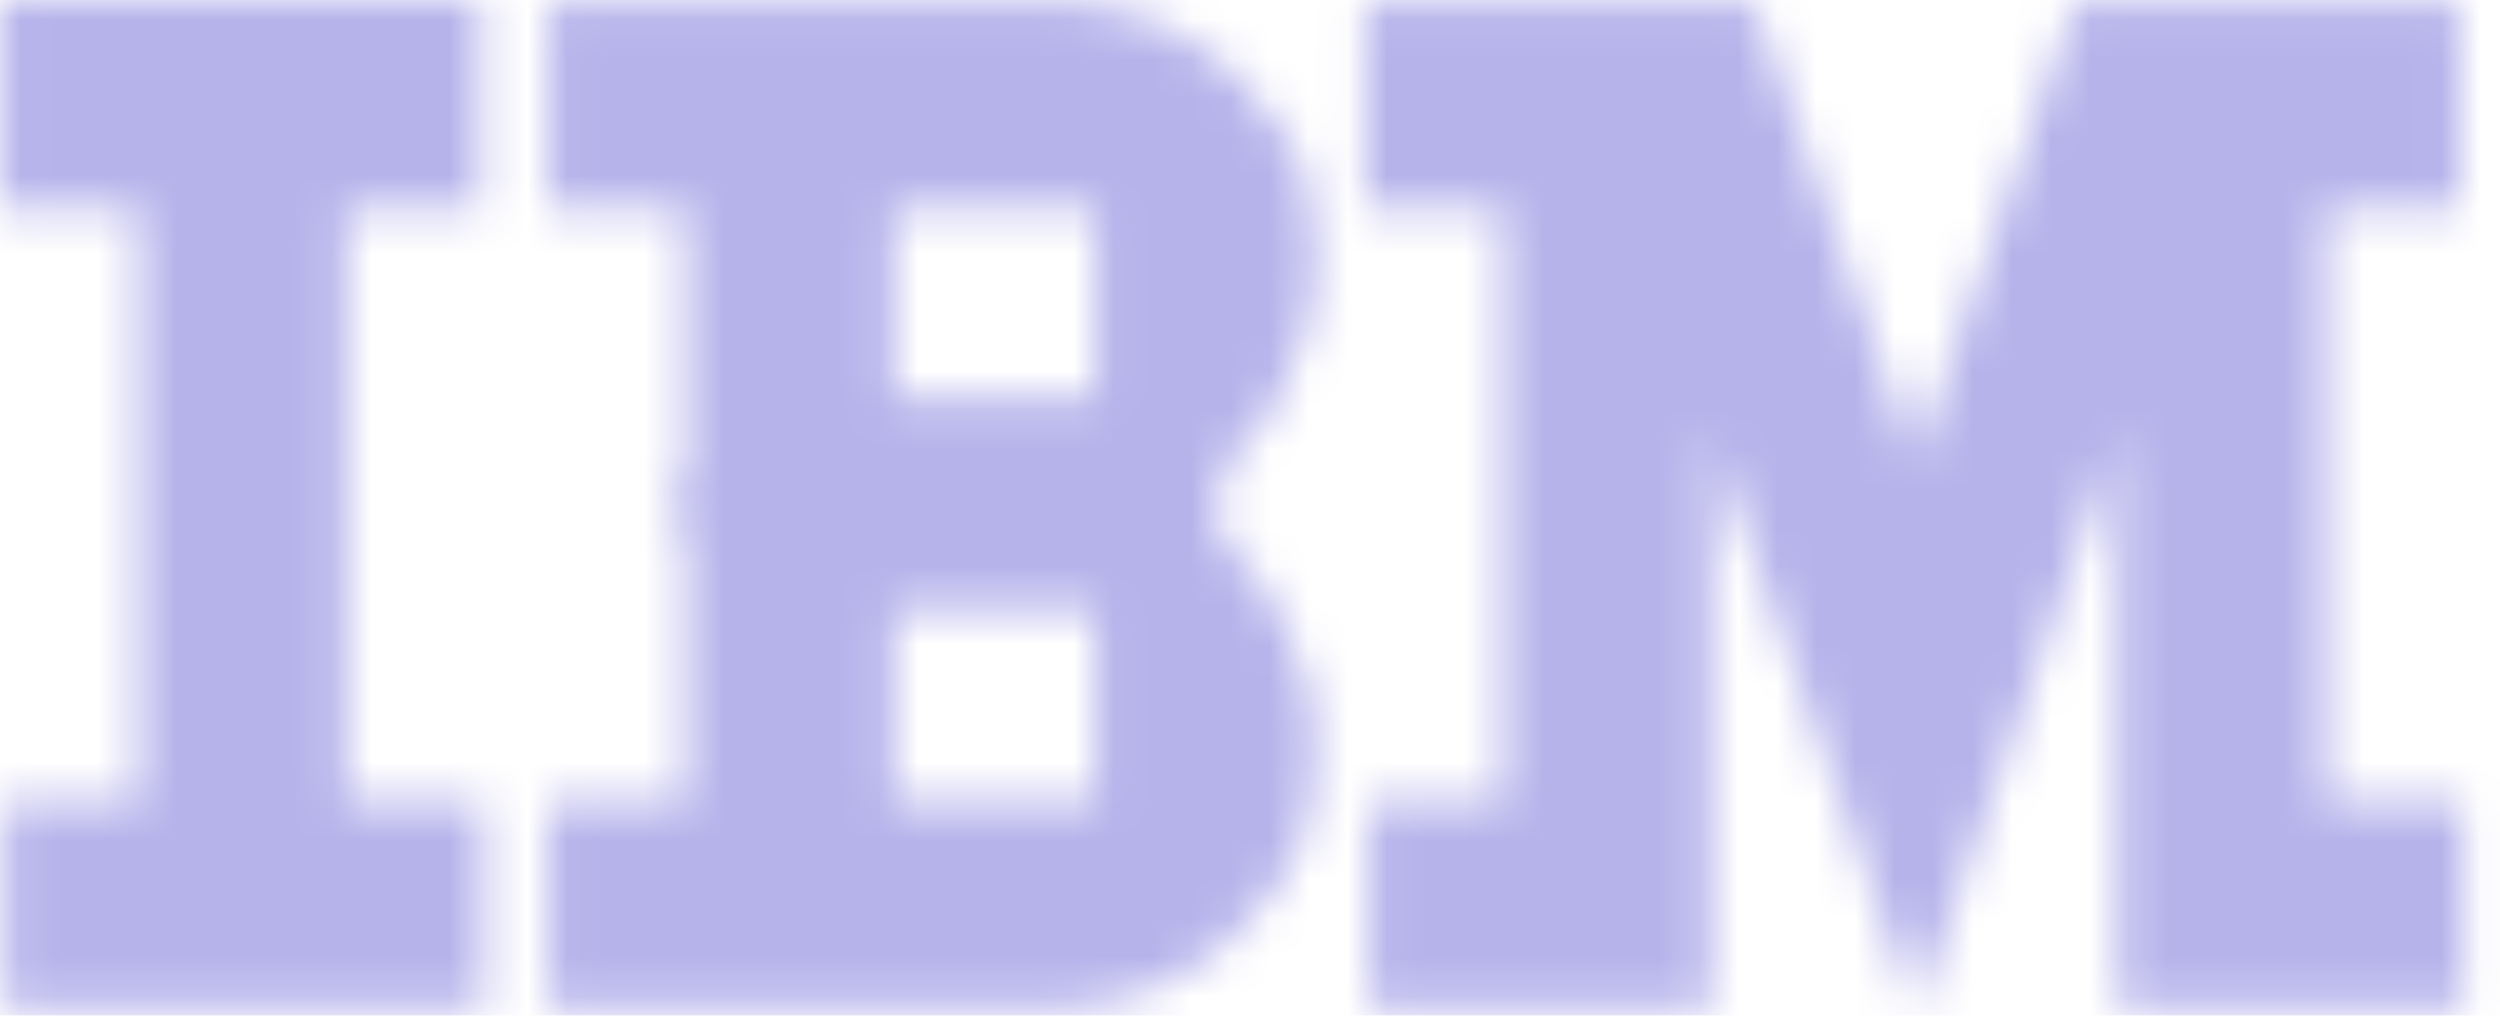 <svg xmlns="http://www.w3.org/2000/svg" width="64" height="26" viewBox="0 0 64 26" fill="none">
  <mask id="mask0_355_7114" style="mask-type:luminance" maskUnits="userSpaceOnUse" x="0" y="0" width="64" height="26">
    <path d="M0.018 0V5.336H3.545V20.506H0.114V25.778H12.388V20.506H8.861V5.336H12.292V0H0.018ZM34.953 0.064V5.336H38.481V20.506H35.05V25.778H43.796V11.111L49.008 25.773L49.114 25.775L54.233 11.111V25.778H63.076V20.506H59.548V5.336H62.98V0.064H53.122L49.04 11.821L44.907 0.064H34.953Z" fill="white"/>
    <path d="M14.031 0.065V5.336H17.559V13.693H31.136V12.091C31.136 12.091 32.272 11.188 32.633 10.332L33.36 8.67C33.36 8.67 33.697 7.739 33.697 6.908L33.552 5.246C33.552 5.246 33.324 3.892 32.926 3.489L31.522 1.824C31.522 1.824 29.736 0.065 27.369 0.065H14.031ZM22.874 5.336H28.044V10.222H22.874V5.336Z" fill="white"/>
    <path d="M14.031 25.778V20.507H17.559V12.15H31.136V13.752C31.136 13.752 32.272 14.655 32.633 15.511L33.36 17.174C33.36 17.174 33.697 18.104 33.697 18.935L33.552 20.597C33.552 20.597 33.324 21.951 32.926 22.354L31.522 24.019C31.522 24.019 29.736 25.778 27.369 25.778H14.031ZM22.874 20.507H28.044V15.621H22.874V20.507Z" fill="white"/>
  </mask>
  <g mask="url(#mask0_355_7114)">
    <path d="M0.018 0.944H64.968V4.366H0.018M0.018 7.788H61.5V11.21H0.018V14.632H61.5V18.053H0.018M0.018 21.476H64.968V24.898H0.018" fill="#B6B3EB"/>
    <path d="M0.018 0.944H64.968V4.366H0.018M0.018 7.788H61.5V11.21H0.018V14.632H61.5V18.053H0.018M0.018 21.476H64.968V24.898H0.018" stroke="#B6B3EB" stroke-width="25.265"/>
  </g>
</svg>